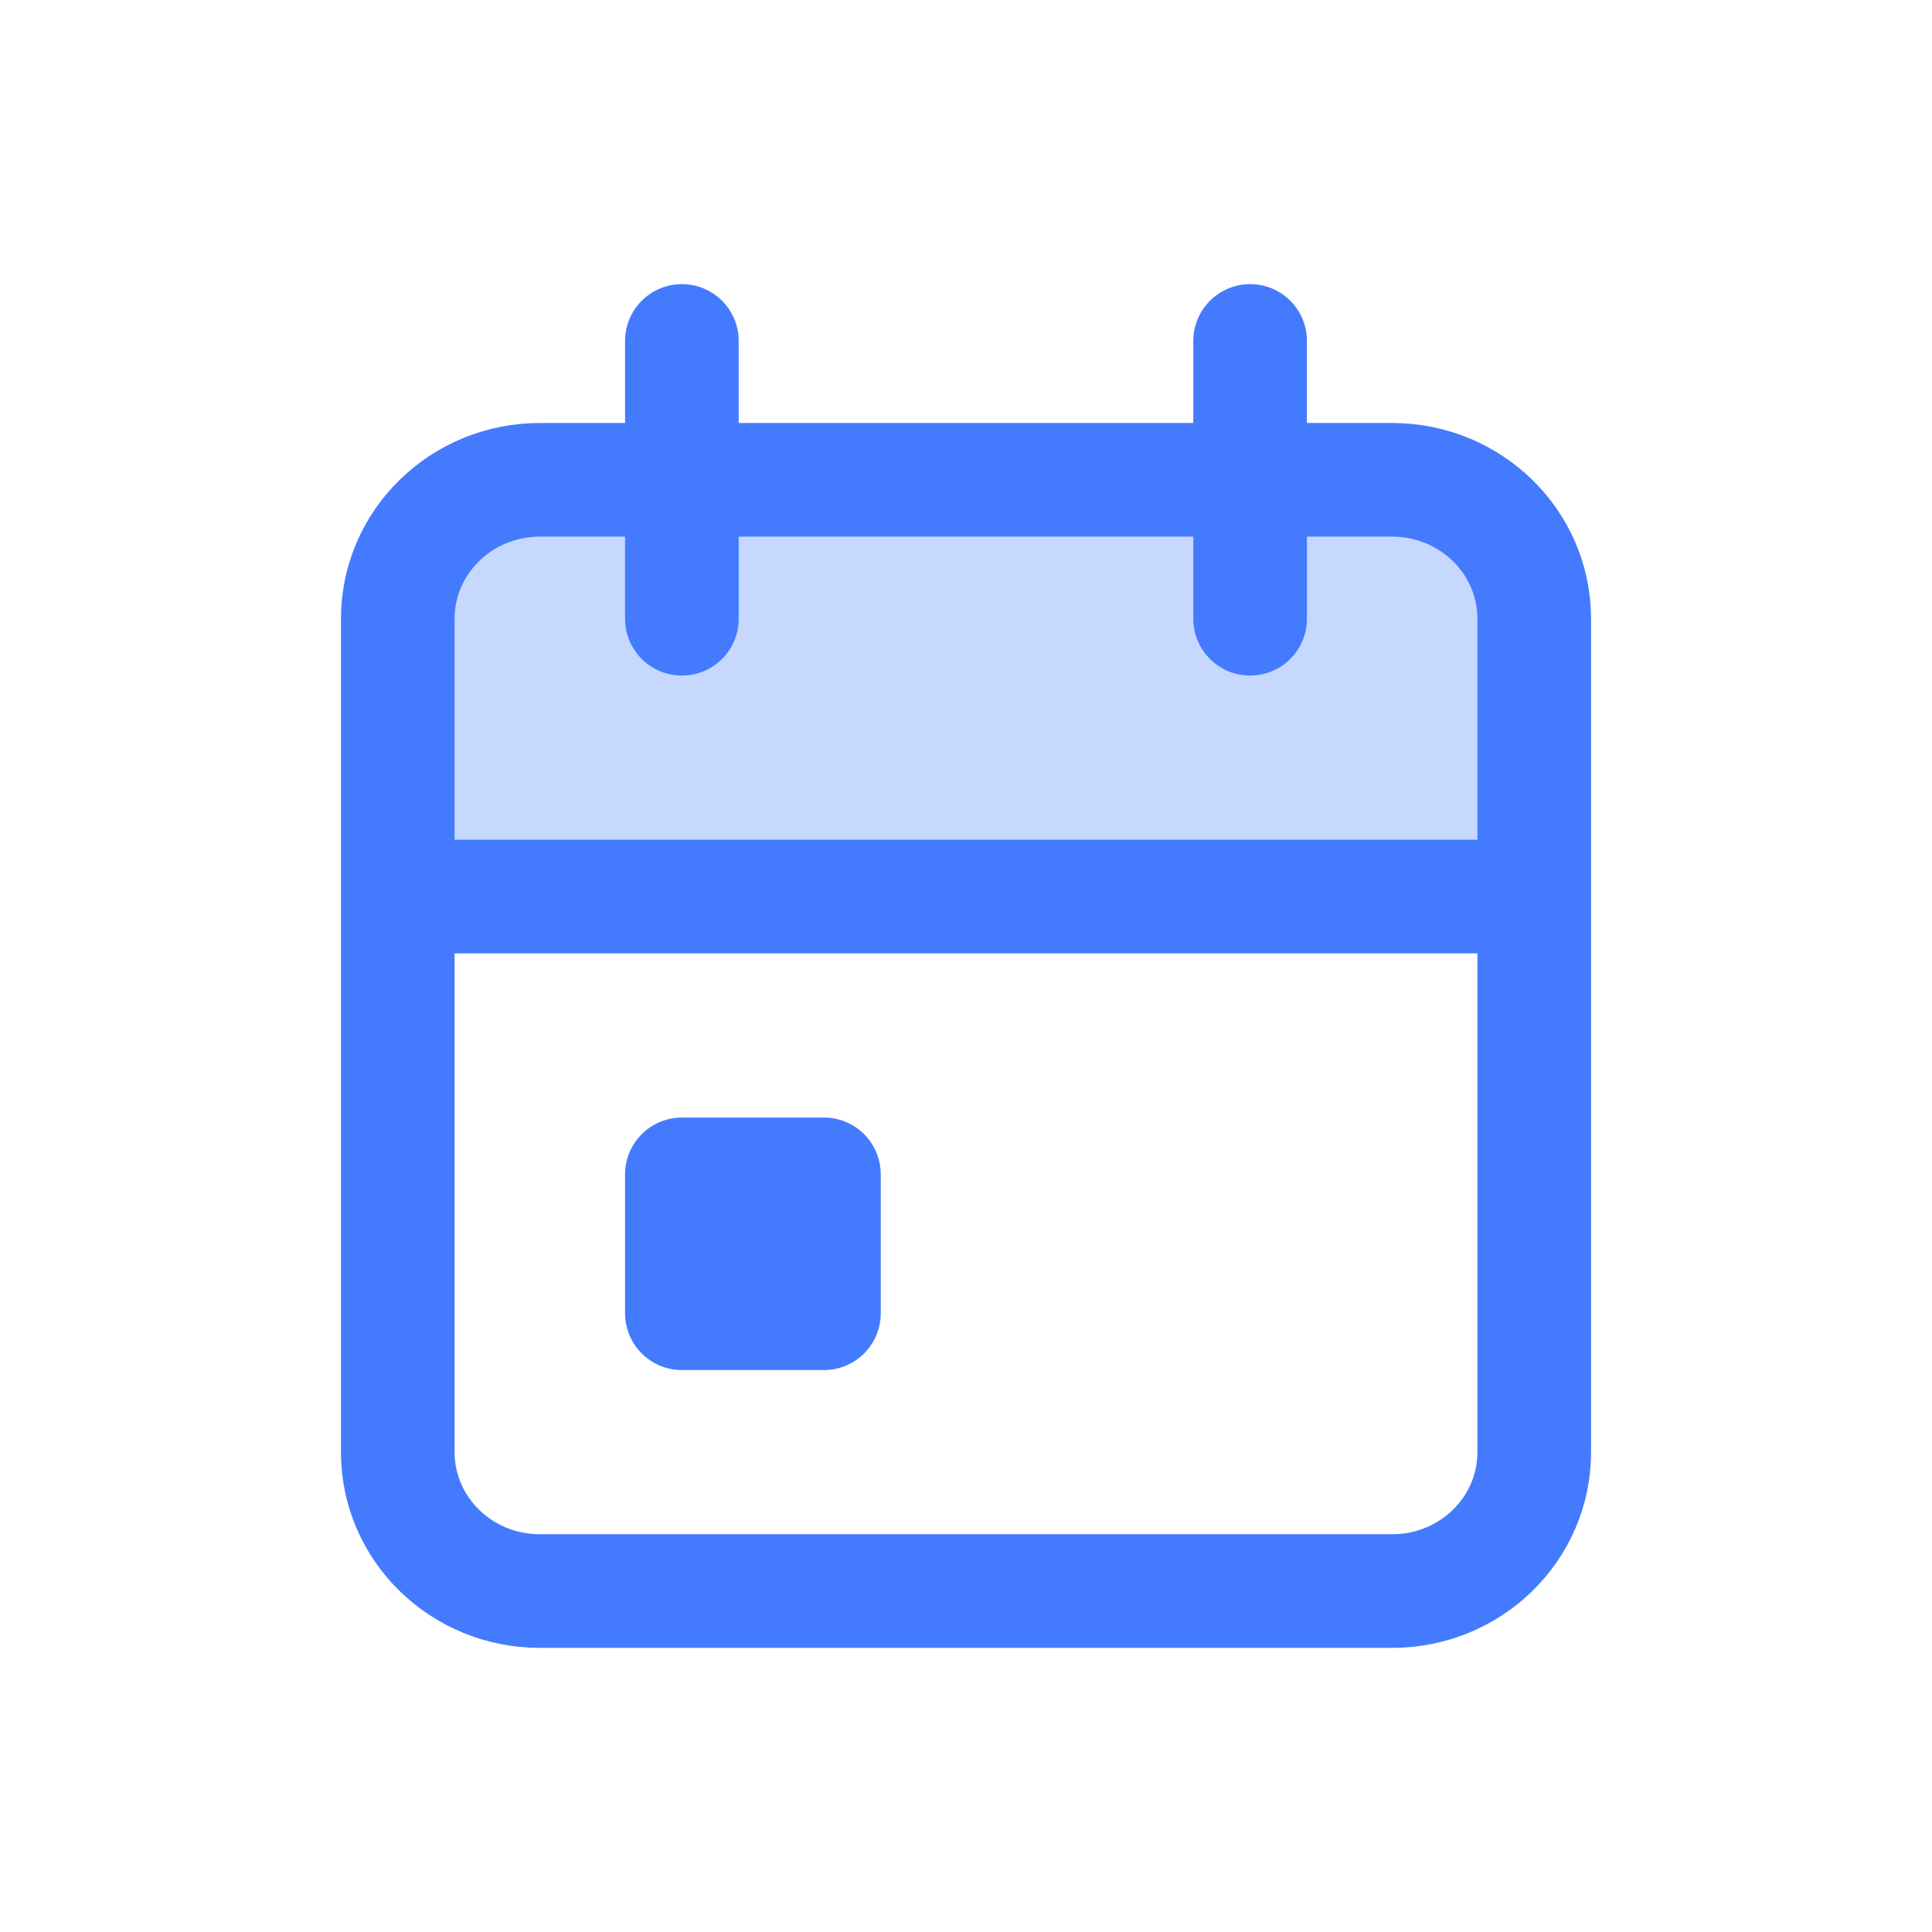 <svg width="34" height="34" viewBox="0 0 34 34" fill="none" xmlns="http://www.w3.org/2000/svg">
<path d="M12 8.444H9.5C8.119 8.444 7 9.539 7 10.889V15.778H27V10.889C27 9.539 25.881 8.444 24.5 8.444H22H12Z" fill="#447BFE" fill-opacity="0.3"/>
<path d="M27 10.889C27 9.539 25.881 8.444 24.5 8.444H22M27 10.889V25.556C27 26.906 25.881 28 24.5 28H9.5C8.119 28 7 26.906 7 25.556V10.889M27 10.889V15.778H7V10.889M7 10.889C7 9.539 8.119 8.444 9.5 8.444H12M22 6V8.444M22 10.889V8.444M12 6V8.444M12 10.889V8.444M12 8.444H22M13 22H13.5M12 20.667H14.5V23.111H12V20.667Z" stroke="#447BFE" stroke-width="2" stroke-linecap="round" stroke-linejoin="round"/>
</svg>
